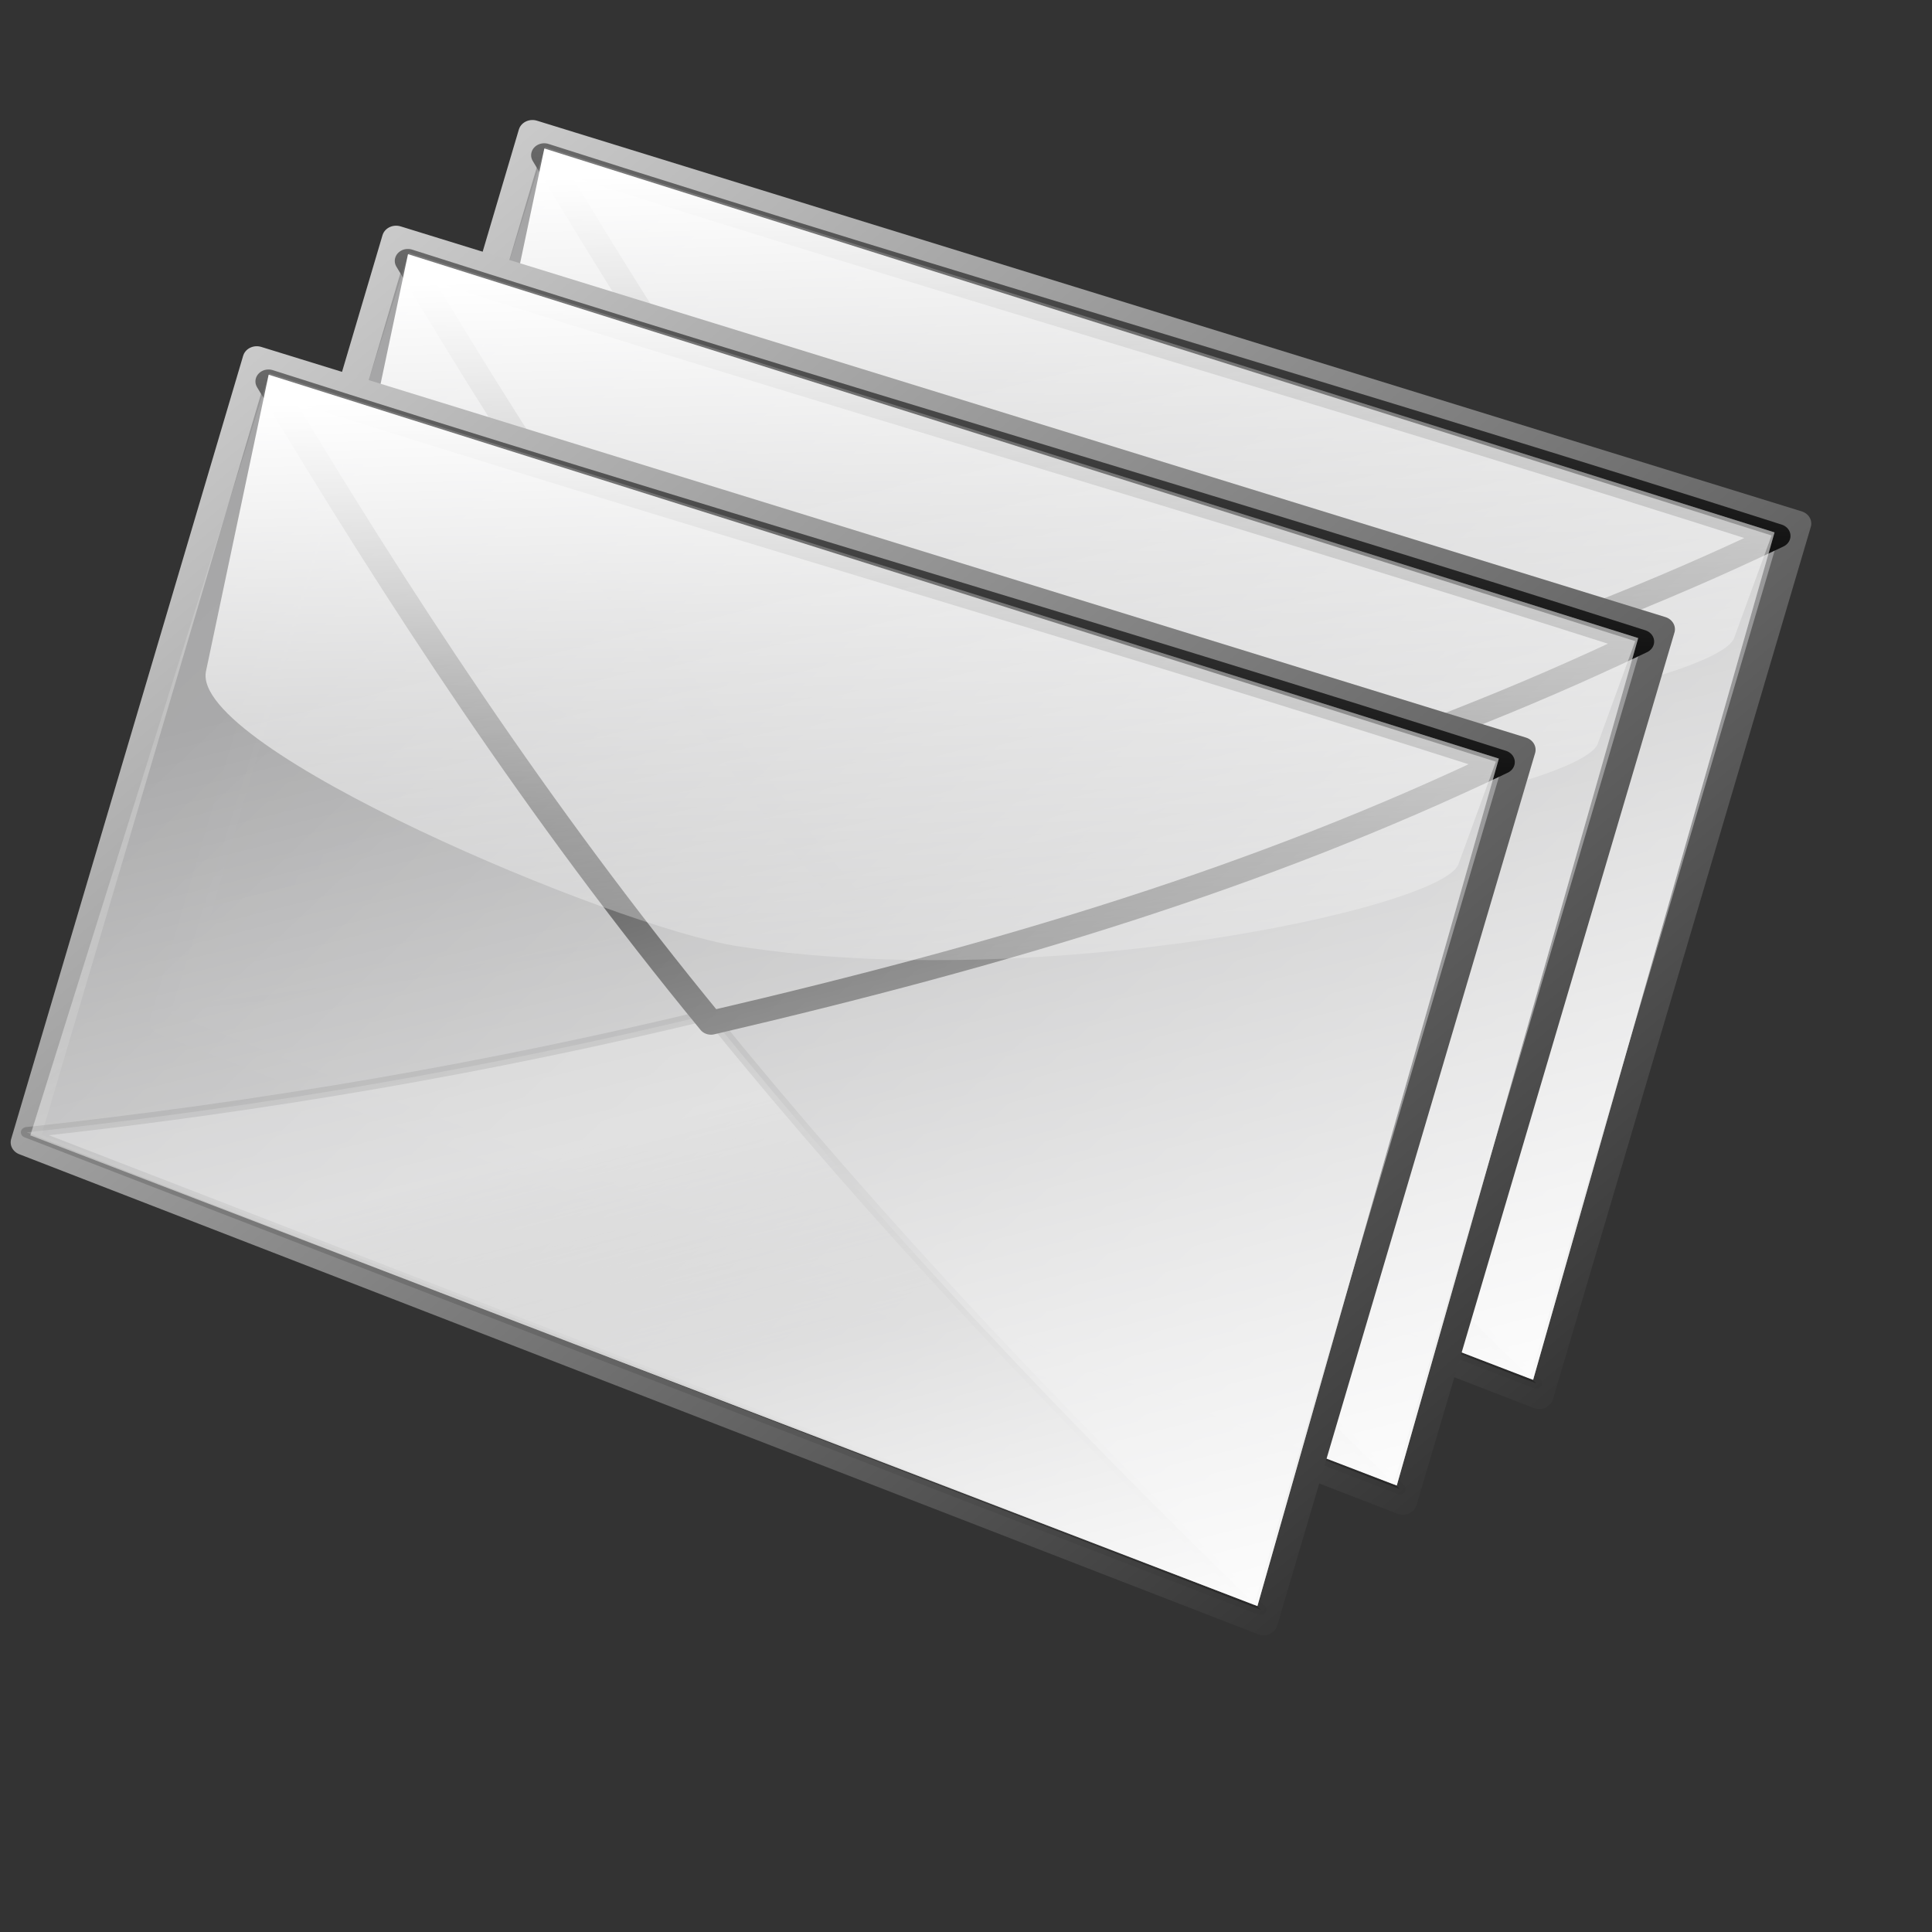 <?xml version="1.0" encoding="UTF-8" standalone="no"?>
<!DOCTYPE svg PUBLIC "-//W3C//DTD SVG 20010904//EN"
"http://www.w3.org/TR/2001/REC-SVG-20010904/DTD/svg10.dtd">
<!-- Created with Inkscape (http://www.inkscape.org/) -->
<svg
   id="svg5473"
   sodipodi:version="0.32"
   inkscape:version="0.40"
   width="300pt"
   height="300pt"
   sodipodi:docbase="/home/nuno/kdeplayground-artwork/oooicons/crystalsvg"
   sodipodi:docname="leters.svg"
   inkscape:export-filename="/home/nuno/kdeplayground-artwork/oooicons/crystalsvg/leters.png"
   inkscape:export-xdpi="7.6799998"
   inkscape:export-ydpi="7.6799998"
   xmlns="http://www.w3.org/2000/svg"
   xmlns:cc="http://web.resource.org/cc/"
   xmlns:inkscape="http://www.inkscape.org/namespaces/inkscape"
   xmlns:sodipodi="http://sodipodi.sourceforge.net/DTD/sodipodi-0.dtd"
   xmlns:rdf="http://www.w3.org/1999/02/22-rdf-syntax-ns#"
   xmlns:dc="http://purl.org/dc/elements/1.1/"
   xmlns:xlink="http://www.w3.org/1999/xlink">
  <rect width="100%" height="100%" fill="#333333" stroke="none"/>
  <defs
     id="defs5475">
    <linearGradient
       inkscape:collect="always"
       id="linearGradient2948">
      <stop
         style="stop-color:#000000;stop-opacity:1;"
         offset="0"
         id="stop2949" />
      <stop
         style="stop-color:#000000;stop-opacity:0;"
         offset="1"
         id="stop2950" />
    </linearGradient>
    <linearGradient
       inkscape:collect="always"
       id="linearGradient3126">
      <stop
         style="stop-color:#ffffff;stop-opacity:1;"
         offset="0"
         id="stop3127" />
      <stop
         style="stop-color:#ffffff;stop-opacity:0;"
         offset="1"
         id="stop3128" />
    </linearGradient>
    <linearGradient
       id="light100to0">
      <stop
         style="stop-color:#ffffff;stop-opacity:1;"
         offset="0"
         id="stop2764" />
      <stop
         style="stop-color:#ffffff;stop-opacity:0;"
         offset="1"
         id="stop2765" />
    </linearGradient>
    <linearGradient
       id="blacktowhite">
      <stop
         offset="0"
         style="stop-color:#000000;stop-opacity:1;"
         id="stop2476" />
      <stop
         offset="1"
         style="stop-color:#ffffff;stop-opacity:1;"
         id="stop2475" />
    </linearGradient>
    <linearGradient
       xlink:href="#linearGradient576"
       id="linearGradient581" />
    <linearGradient
       id="shadow25to25w">
      <stop
         style="stop-color:#000000;stop-opacity:0.254;"
         offset="0"
         id="stop3433" />
      <stop
         style="stop-color:#ffffff;stop-opacity:0.263;"
         offset="1"
         id="stop3434" />
    </linearGradient>
    <linearGradient
       inkscape:collect="always"
       xlink:href="#blacktowhite"
       id="linearGradient1789"
       gradientUnits="userSpaceOnUse"
       gradientTransform="matrix(0.815,0,0.131,0.717,-21.068,96.846)"
       spreadMethod="pad"
       x1="385.087"
       y1="428.4"
       x2="-44.051"
       y2="-46.993" />
    <linearGradient
       inkscape:collect="always"
       xlink:href="#shadow25to25w"
       id="linearGradient1790"
       gradientUnits="userSpaceOnUse"
       gradientTransform="matrix(1.001,0,0.106,0.584,-25.675,96.846)"
       x1="136.065"
       y1="352.079"
       x2="104.982"
       y2="285.487" />
    <linearGradient
       inkscape:collect="always"
       xlink:href="#blacktowhite"
       id="linearGradient1791"
       gradientUnits="userSpaceOnUse"
       gradientTransform="matrix(0.978,0,0.109,0.598,-25.675,96.846)"
       x1="174.145"
       y1="177.28"
       x2="197.471"
       y2="-168.68" />
    <linearGradient
       inkscape:collect="always"
       xlink:href="#light100to0"
       id="linearGradient1793"
       gradientUnits="userSpaceOnUse"
       gradientTransform="matrix(1.091,0,9.762330e-2,0.536,-21.068,96.846)"
       x1="126.444"
       y1="40.205"
       x2="143.094"
       y2="302.088" />
    <linearGradient
       inkscape:collect="always"
       xlink:href="#linearGradient3126"
       id="linearGradient3752"
       gradientTransform="matrix(0.818,0,0.13,0.715,-25.675,96.846)"
       x1="681.788"
       y1="688.969"
       x2="-31.389"
       y2="-25.639"
       gradientUnits="userSpaceOnUse"
       spreadMethod="pad" />
    <linearGradient
       inkscape:collect="always"
       xlink:href="#linearGradient3126"
       id="linearGradient4375"
       gradientUnits="userSpaceOnUse"
       gradientTransform="matrix(0.818,0,0.13,0.715,-25.675,96.846)"
       spreadMethod="pad"
       x1="333.195"
       y1="350.327"
       x2="246.846"
       y2="63.573" />
    <linearGradient
       inkscape:collect="always"
       xlink:href="#linearGradient2948"
       id="linearGradient2952"
       gradientTransform="matrix(1.002,0,0.106,0.583,-25.675,96.846)"
       x1="133.993"
       y1="212.196"
       x2="122.653"
       y2="475.618"
       gradientUnits="userSpaceOnUse" />
    <linearGradient
       inkscape:collect="always"
       xlink:href="#blacktowhite"
       id="linearGradient1131"
       gradientUnits="userSpaceOnUse"
       gradientTransform="matrix(0.815,0,0.131,0.717,-21.068,96.846)"
       spreadMethod="pad"
       x1="385.087"
       y1="428.4"
       x2="-44.051"
       y2="-46.993" />
    <linearGradient
       inkscape:collect="always"
       xlink:href="#shadow25to25w"
       id="linearGradient1132"
       gradientUnits="userSpaceOnUse"
       gradientTransform="matrix(1.001,0,0.106,0.584,-25.675,96.846)"
       x1="136.065"
       y1="352.079"
       x2="104.982"
       y2="285.487" />
    <linearGradient
       inkscape:collect="always"
       xlink:href="#linearGradient2948"
       id="linearGradient1133"
       gradientUnits="userSpaceOnUse"
       gradientTransform="matrix(1.002,0,0.106,0.583,-25.675,96.846)"
       x1="133.993"
       y1="212.196"
       x2="122.653"
       y2="475.618" />
    <linearGradient
       inkscape:collect="always"
       xlink:href="#blacktowhite"
       id="linearGradient1134"
       gradientUnits="userSpaceOnUse"
       gradientTransform="matrix(0.978,0,0.109,0.598,-25.675,96.846)"
       x1="174.145"
       y1="177.28"
       x2="197.471"
       y2="-168.68" />
    <linearGradient
       inkscape:collect="always"
       xlink:href="#linearGradient3126"
       id="linearGradient1135"
       gradientUnits="userSpaceOnUse"
       gradientTransform="matrix(0.818,0,0.13,0.715,-25.675,96.846)"
       spreadMethod="pad"
       x1="681.788"
       y1="688.969"
       x2="-31.389"
       y2="-25.639" />
    <linearGradient
       inkscape:collect="always"
       xlink:href="#light100to0"
       id="linearGradient1136"
       gradientUnits="userSpaceOnUse"
       gradientTransform="matrix(1.091,0,9.762330e-2,0.536,-21.068,96.846)"
       x1="126.444"
       y1="40.205"
       x2="143.094"
       y2="302.088" />
    <linearGradient
       inkscape:collect="always"
       xlink:href="#linearGradient3126"
       id="linearGradient1137"
       gradientUnits="userSpaceOnUse"
       gradientTransform="matrix(0.818,0,0.13,0.715,-25.675,96.846)"
       spreadMethod="pad"
       x1="333.195"
       y1="350.327"
       x2="246.846"
       y2="63.573" />
    <linearGradient
       inkscape:collect="always"
       xlink:href="#blacktowhite"
       id="linearGradient1166"
       gradientUnits="userSpaceOnUse"
       gradientTransform="matrix(0.815,0,0.131,0.717,-21.068,96.846)"
       spreadMethod="pad"
       x1="385.087"
       y1="428.4"
       x2="-44.051"
       y2="-46.993" />
    <linearGradient
       inkscape:collect="always"
       xlink:href="#shadow25to25w"
       id="linearGradient1167"
       gradientUnits="userSpaceOnUse"
       gradientTransform="matrix(1.001,0,0.106,0.584,-25.675,96.846)"
       x1="136.065"
       y1="352.079"
       x2="104.982"
       y2="285.487" />
    <linearGradient
       inkscape:collect="always"
       xlink:href="#linearGradient2948"
       id="linearGradient1168"
       gradientUnits="userSpaceOnUse"
       gradientTransform="matrix(1.002,0,0.106,0.583,-25.675,96.846)"
       x1="133.993"
       y1="212.196"
       x2="122.653"
       y2="475.618" />
    <linearGradient
       inkscape:collect="always"
       xlink:href="#blacktowhite"
       id="linearGradient1169"
       gradientUnits="userSpaceOnUse"
       gradientTransform="matrix(0.978,0,0.109,0.598,-25.675,96.846)"
       x1="174.145"
       y1="177.28"
       x2="197.471"
       y2="-168.68" />
    <linearGradient
       inkscape:collect="always"
       xlink:href="#linearGradient3126"
       id="linearGradient1170"
       gradientUnits="userSpaceOnUse"
       gradientTransform="matrix(0.818,0,0.13,0.715,-25.675,96.846)"
       spreadMethod="pad"
       x1="681.788"
       y1="688.969"
       x2="-31.389"
       y2="-25.639" />
    <linearGradient
       inkscape:collect="always"
       xlink:href="#light100to0"
       id="linearGradient1171"
       gradientUnits="userSpaceOnUse"
       gradientTransform="matrix(1.091,0,9.762330e-2,0.536,-21.068,96.846)"
       x1="126.444"
       y1="40.205"
       x2="143.094"
       y2="302.088" />
    <linearGradient
       inkscape:collect="always"
       xlink:href="#linearGradient3126"
       id="linearGradient1172"
       gradientUnits="userSpaceOnUse"
       gradientTransform="matrix(0.818,0,0.13,0.715,-25.675,96.846)"
       spreadMethod="pad"
       x1="333.195"
       y1="350.327"
       x2="246.846"
       y2="63.573" />
    <linearGradient
       inkscape:collect="always"
       xlink:href="#blacktowhite"
       id="linearGradient1180"
       gradientUnits="userSpaceOnUse"
       gradientTransform="matrix(0.815,0,0.131,0.717,-21.068,96.846)"
       spreadMethod="pad"
       x1="385.087"
       y1="428.4"
       x2="-44.051"
       y2="-46.993" />
    <linearGradient
       inkscape:collect="always"
       xlink:href="#shadow25to25w"
       id="linearGradient1181"
       gradientUnits="userSpaceOnUse"
       gradientTransform="matrix(1.001,0,0.106,0.584,-25.675,96.846)"
       x1="136.065"
       y1="352.079"
       x2="104.982"
       y2="285.487" />
    <linearGradient
       inkscape:collect="always"
       xlink:href="#linearGradient2948"
       id="linearGradient1182"
       gradientUnits="userSpaceOnUse"
       gradientTransform="matrix(1.002,0,0.106,0.583,-25.675,96.846)"
       x1="133.993"
       y1="212.196"
       x2="122.653"
       y2="475.618" />
    <linearGradient
       inkscape:collect="always"
       xlink:href="#blacktowhite"
       id="linearGradient1183"
       gradientUnits="userSpaceOnUse"
       gradientTransform="matrix(0.978,0,0.109,0.598,-25.675,96.846)"
       x1="174.145"
       y1="177.28"
       x2="197.471"
       y2="-168.68" />
    <linearGradient
       inkscape:collect="always"
       xlink:href="#linearGradient3126"
       id="linearGradient1184"
       gradientUnits="userSpaceOnUse"
       gradientTransform="matrix(0.818,0,0.13,0.715,-25.675,96.846)"
       spreadMethod="pad"
       x1="681.788"
       y1="688.969"
       x2="-31.389"
       y2="-25.639" />
    <linearGradient
       inkscape:collect="always"
       xlink:href="#light100to0"
       id="linearGradient1185"
       gradientUnits="userSpaceOnUse"
       gradientTransform="matrix(1.091,0,9.762330e-2,0.536,-21.068,96.846)"
       x1="126.444"
       y1="40.205"
       x2="143.094"
       y2="302.088" />
    <linearGradient
       inkscape:collect="always"
       xlink:href="#linearGradient3126"
       id="linearGradient1186"
       gradientUnits="userSpaceOnUse"
       gradientTransform="matrix(0.818,0,0.13,0.715,-25.675,96.846)"
       spreadMethod="pad"
       x1="333.195"
       y1="350.327"
       x2="246.846"
       y2="63.573" />
    <linearGradient
       inkscape:collect="always"
       xlink:href="#blacktowhite"
       id="linearGradient1194"
       gradientUnits="userSpaceOnUse"
       gradientTransform="matrix(0.815,2.856906e-17,0.131,0.717,-21.068,96.846)"
       spreadMethod="pad"
       x1="385.087"
       y1="428.4"
       x2="-44.051"
       y2="-46.993" />
    <linearGradient
       inkscape:collect="always"
       xlink:href="#shadow25to25w"
       id="linearGradient1195"
       gradientUnits="userSpaceOnUse"
       gradientTransform="matrix(1.001,3.510343e-17,0.106,0.584,-25.675,96.846)"
       x1="136.065"
       y1="352.079"
       x2="104.982"
       y2="285.487" />
    <linearGradient
       inkscape:collect="always"
       xlink:href="#linearGradient2948"
       id="linearGradient1196"
       gradientUnits="userSpaceOnUse"
       gradientTransform="matrix(1.002,3.512914e-17,0.106,0.583,-25.675,96.846)"
       x1="133.993"
       y1="212.196"
       x2="122.653"
       y2="475.618" />
    <linearGradient
       inkscape:collect="always"
       xlink:href="#blacktowhite"
       id="linearGradient1197"
       gradientUnits="userSpaceOnUse"
       gradientTransform="matrix(0.978,3.428156e-17,0.109,0.598,-25.675,96.846)"
       x1="174.145"
       y1="177.28"
       x2="197.471"
       y2="-168.68" />
    <linearGradient
       inkscape:collect="always"
       xlink:href="#linearGradient3126"
       id="linearGradient1198"
       gradientUnits="userSpaceOnUse"
       gradientTransform="matrix(0.818,2.866225e-17,0.13,0.715,-25.675,96.846)"
       spreadMethod="pad"
       x1="681.788"
       y1="688.969"
       x2="-31.389"
       y2="-25.639" />
    <linearGradient
       inkscape:collect="always"
       xlink:href="#light100to0"
       id="linearGradient1199"
       gradientUnits="userSpaceOnUse"
       gradientTransform="matrix(1.091,3.823723e-17,9.762330e-2,0.536,-21.068,96.846)"
       x1="126.444"
       y1="40.205"
       x2="143.094"
       y2="302.088" />
    <linearGradient
       inkscape:collect="always"
       xlink:href="#linearGradient3126"
       id="linearGradient1200"
       gradientUnits="userSpaceOnUse"
       gradientTransform="matrix(0.818,2.866225e-17,0.13,0.715,-25.675,96.846)"
       spreadMethod="pad"
       x1="333.195"
       y1="350.327"
       x2="246.846"
       y2="63.573" />
  </defs>
  <sodipodi:namedview
     id="base"
     pagecolor="#ffffff"
     bordercolor="#666666"
     borderopacity="1.0"
     inkscape:pageopacity="0.0"
     inkscape:pageshadow="2"
     inkscape:zoom="1.3700000"
     inkscape:cx="174.20566"
     inkscape:cy="149.24691"
     inkscape:window-width="862"
     inkscape:window-height="590"
     inkscape:window-x="360"
     inkscape:window-y="239"
     inkscape:current-layer="svg5473" />
  <g
     id="g1124"
     transform="matrix(1.167,0,0,1.066,50.703,-91.408)"
     inkscape:export-filename="/home/nuno/kdeplayground-artwork/oooicons/crystalsvg/g1173.png"
     inkscape:export-xdpi="7.6799998"
     inkscape:export-ydpi="7.6799998">
    <path
       style="font-size:12;fill:#99999a;fill-opacity:0.991;fill-rule:evenodd;stroke:url(#linearGradient1131);stroke-width:4.992;stroke-linejoin:round;stroke-opacity:1"
       d="M 51.014,111.553 L 275.399,187.434 L 229.638,356.923 L 9.854,263.685 L 51.014,111.553 z "
       id="path1125" />
    <path
       style="fill:url(#linearGradient1132);fill-opacity:1;fill-rule:evenodd;stroke:url(#linearGradient1133);stroke-width:2.06;stroke-linecap:butt;stroke-linejoin:round;stroke-miterlimit:4;stroke-opacity:0.25"
       d="M 10.201,261.743 C 52.527,256.717 92.189,249.223 131.278,238.875 C 161.552,279.677 193.611,316.738 229.112,354.435 C 156.142,323.538 83.171,292.64 10.201,261.743 z "
       id="path1126"
       sodipodi:nodetypes="cccc" />
    <path
       style="fill:none;fill-opacity:1;fill-rule:evenodd;stroke:url(#linearGradient1134);stroke-width:4.64;stroke-linecap:butt;stroke-linejoin:round;stroke-miterlimit:4;stroke-opacity:1"
       d="M 53.101,115.894 C 75.87,157.499 100.78,199.369 131.602,240.45 C 184.463,226.963 229.297,212.087 271.887,189.83 C 199.009,164.323 125.978,141.4 53.101,115.894 z "
       id="path1127"
       sodipodi:nodetypes="cccc" />
    <path
       style="font-size:12;fill:url(#linearGradient1135);fill-opacity:1;fill-rule:evenodd;stroke:none;stroke-width:7.105;stroke-linejoin:round"
       d="M 53.271,114.306 L 271.378,189.148 L 228.545,353.74 L 10.845,262.323 L 53.271,114.306 z "
       id="path1128"
       sodipodi:nodetypes="ccccc" />
    <path
       style="fill:url(#linearGradient1136);fill-opacity:1;fill-rule:evenodd;stroke:none;stroke-width:1pt;stroke-linecap:butt;stroke-linejoin:miter;stroke-opacity:1"
       d="M 264.205,209.669 C 261.354,218.219 190.258,234.827 136.193,225.558 C 114.386,221.819 39.116,187.162 42.013,172.157 L 53.126,114.584 L 270.849,189.745 L 264.205,209.669 z "
       id="path1129"
       sodipodi:nodetypes="cssccs" />
    <path
       style="font-size:12;fill:url(#linearGradient1137);fill-opacity:1;fill-rule:evenodd;stroke:none;stroke-width:7.105;stroke-linejoin:round"
       d="M 53.271,114.306 L 271.378,189.148 L 228.545,353.74 L 10.845,262.323 L 53.271,114.306 z "
       id="path1130"
       sodipodi:nodetypes="ccccc" />
  </g>
  <g
     id="g1159"
     transform="matrix(1.167,0,0,1.066,22.473,-69.527)"
     inkscape:export-filename="/home/nuno/kdeplayground-artwork/oooicons/crystalsvg/g1173.png"
     inkscape:export-xdpi="7.6799998"
     inkscape:export-ydpi="7.6799998">
    <path
       style="font-size:12;fill:#99999a;fill-opacity:0.991;fill-rule:evenodd;stroke:url(#linearGradient1166);stroke-width:4.992;stroke-linejoin:round;stroke-opacity:1"
       d="M 51.014,111.553 L 275.399,187.434 L 229.638,356.923 L 9.854,263.685 L 51.014,111.553 z "
       id="path1160" />
    <path
       style="fill:url(#linearGradient1167);fill-opacity:1;fill-rule:evenodd;stroke:url(#linearGradient1168);stroke-width:2.06;stroke-linecap:butt;stroke-linejoin:round;stroke-miterlimit:4;stroke-opacity:0.25"
       d="M 10.201,261.743 C 52.527,256.717 92.189,249.223 131.278,238.875 C 161.552,279.677 193.611,316.738 229.112,354.435 C 156.142,323.538 83.171,292.64 10.201,261.743 z "
       id="path1161"
       sodipodi:nodetypes="cccc" />
    <path
       style="fill:none;fill-opacity:1;fill-rule:evenodd;stroke:url(#linearGradient1169);stroke-width:4.64;stroke-linecap:butt;stroke-linejoin:round;stroke-miterlimit:4;stroke-opacity:1"
       d="M 53.101,115.894 C 75.87,157.499 100.78,199.369 131.602,240.45 C 184.463,226.963 229.297,212.087 271.887,189.83 C 199.009,164.323 125.978,141.4 53.101,115.894 z "
       id="path1162"
       sodipodi:nodetypes="cccc" />
    <path
       style="font-size:12;fill:url(#linearGradient1170);fill-opacity:1;fill-rule:evenodd;stroke:none;stroke-width:7.105;stroke-linejoin:round"
       d="M 53.271,114.306 L 271.378,189.148 L 228.545,353.74 L 10.845,262.323 L 53.271,114.306 z "
       id="path1163"
       sodipodi:nodetypes="ccccc" />
    <path
       style="fill:url(#linearGradient1171);fill-opacity:1;fill-rule:evenodd;stroke:none;stroke-width:1pt;stroke-linecap:butt;stroke-linejoin:miter;stroke-opacity:1"
       d="M 264.205,209.669 C 261.354,218.219 190.258,234.827 136.193,225.558 C 114.386,221.819 39.116,187.162 42.013,172.157 L 53.126,114.584 L 270.849,189.745 L 264.205,209.669 z "
       id="path1164"
       sodipodi:nodetypes="cssccs" />
    <path
       style="font-size:12;fill:url(#linearGradient1172);fill-opacity:1;fill-rule:evenodd;stroke:none;stroke-width:7.105;stroke-linejoin:round"
       d="M 53.271,114.306 L 271.378,189.148 L 228.545,353.74 L 10.845,262.323 L 53.271,114.306 z "
       id="path1165"
       sodipodi:nodetypes="ccccc" />
  </g>
  <g
     id="g1173"
     transform="matrix(1.167,0,0,1.066,-6.377,-44.571)"
     inkscape:export-xdpi="7.6799998"
     inkscape:export-ydpi="7.6799998">
    <path
       style="font-size:12;fill:#99999a;fill-opacity:0.991;fill-rule:evenodd;stroke:url(#linearGradient1180);stroke-width:4.992;stroke-linejoin:round;stroke-opacity:1"
       d="M 51.014,111.553 L 275.399,187.434 L 229.638,356.923 L 9.854,263.685 L 51.014,111.553 z "
       id="path1174" />
    <path
       style="fill:url(#linearGradient1181);fill-opacity:1;fill-rule:evenodd;stroke:url(#linearGradient1182);stroke-width:2.06;stroke-linecap:butt;stroke-linejoin:round;stroke-miterlimit:4;stroke-opacity:0.25"
       d="M 10.201,261.743 C 52.527,256.717 92.189,249.223 131.278,238.875 C 161.552,279.677 193.611,316.738 229.112,354.435 C 156.142,323.538 83.171,292.64 10.201,261.743 z "
       id="path1175"
       sodipodi:nodetypes="cccc" />
    <path
       style="fill:none;fill-opacity:1;fill-rule:evenodd;stroke:url(#linearGradient1183);stroke-width:4.64;stroke-linecap:butt;stroke-linejoin:round;stroke-miterlimit:4;stroke-opacity:1"
       d="M 53.101,115.894 C 75.87,157.499 100.78,199.369 131.602,240.45 C 184.463,226.963 229.297,212.087 271.887,189.83 C 199.009,164.323 125.978,141.4 53.101,115.894 z "
       id="path1176"
       sodipodi:nodetypes="cccc" />
    <path
       style="font-size:12;fill:url(#linearGradient1184);fill-opacity:1;fill-rule:evenodd;stroke:none;stroke-width:7.105;stroke-linejoin:round"
       d="M 53.271,114.306 L 271.378,189.148 L 228.545,353.74 L 10.845,262.323 L 53.271,114.306 z "
       id="path1177"
       sodipodi:nodetypes="ccccc" />
    <path
       style="fill:url(#linearGradient1185);fill-opacity:1;fill-rule:evenodd;stroke:none;stroke-width:1pt;stroke-linecap:butt;stroke-linejoin:miter;stroke-opacity:1"
       d="M 264.205,209.669 C 261.354,218.219 190.258,234.827 136.193,225.558 C 114.386,221.819 39.116,187.162 42.013,172.157 L 53.126,114.584 L 270.849,189.745 L 264.205,209.669 z "
       id="path1178"
       sodipodi:nodetypes="cssccs" />
    <path
       style="font-size:12;fill:url(#linearGradient1186);fill-opacity:1;fill-rule:evenodd;stroke:none;stroke-width:7.105;stroke-linejoin:round"
       d="M 53.271,114.306 L 271.378,189.148 L 228.545,353.74 L 10.845,262.323 L 53.271,114.306 z "
       id="path1179"
       sodipodi:nodetypes="ccccc" />
  </g>
</svg>
